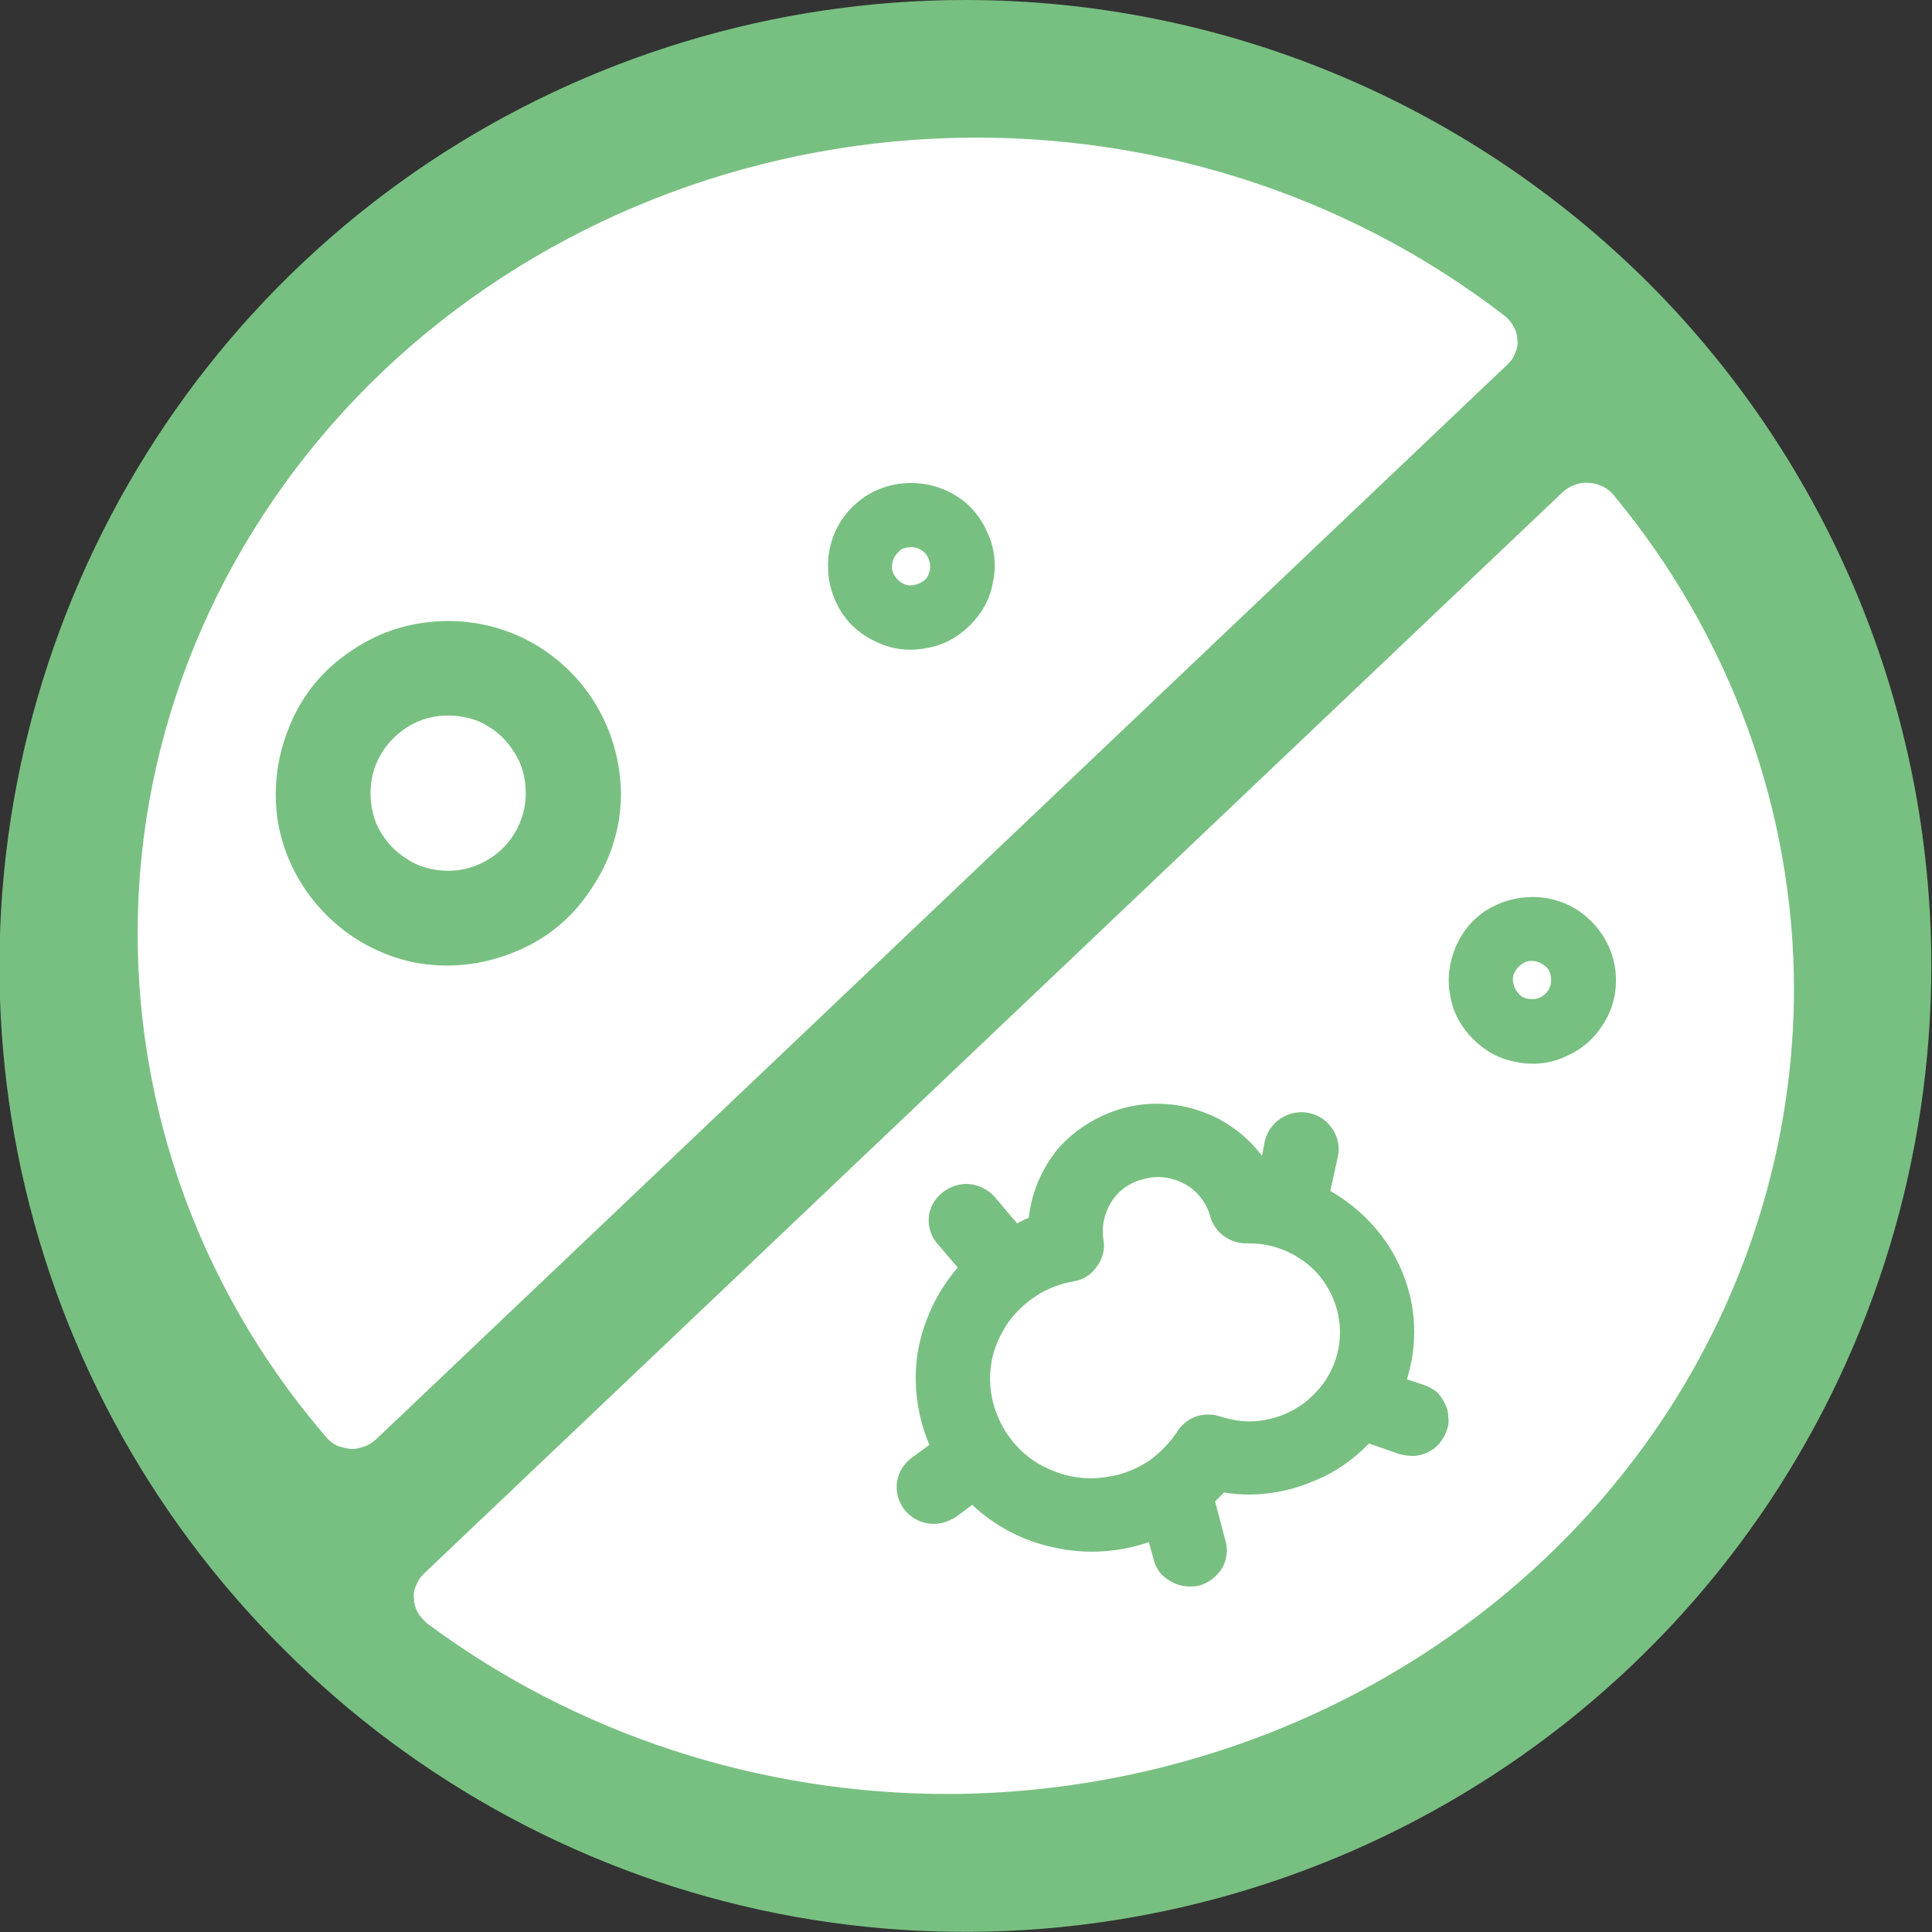 <svg width="28" height="28" viewBox="0 0 28 28" fill="none" xmlns="http://www.w3.org/2000/svg" xmlns:xlink="http://www.w3.org/1999/xlink">
	<rect x="0" y="0" width="28" height="28" fill="#333333" stroke="none"/>
	<desc>
			Created with Pixso.
	</desc>
	<defs/>
	<path id="Vector" d="M6.22 2.35C8.52 0.82 11.23 6.1e-5 13.99 0C17.71 0 21.26 1.48 23.89 4.1C26.51 6.72 27.99 10.28 27.99 14C27.99 16.76 27.17 19.47 25.64 21.77C24.1 24.08 21.91 25.87 19.35 26.93C16.79 27.99 13.98 28.27 11.26 27.73C8.55 27.19 6.05 25.85 4.1 23.89C2.14 21.94 0.8 19.44 0.26 16.73C-0.28 14.01 0 11.2 1.06 8.64C2.12 6.08 3.91 3.89 6.22 2.35Z" fill="#78C081" fill-opacity="1" fill-rule="evenodd"/>
	<path id="Vector" d="M21.94 4.74C21.97 4.79 21.99 4.86 21.99 4.92C22 4.99 21.99 5.05 21.96 5.11C21.94 5.18 21.9 5.23 21.85 5.28L5.45 20.86C5.4 20.9 5.35 20.94 5.29 20.96C5.23 20.98 5.17 21 5.1 21L5.08 21C5.01 20.99 4.94 20.97 4.88 20.95C4.82 20.92 4.76 20.87 4.72 20.82C2.82 18.61 1.86 15.8 2.01 12.95C2.16 10.09 3.43 7.4 5.55 5.38C7.68 3.36 10.52 2.16 13.52 2.01C16.53 1.86 19.48 2.78 21.81 4.58C21.87 4.63 21.91 4.68 21.94 4.74Z" fill="#FFFFFF" fill-opacity="1" fill-rule="evenodd"/>
	<path id="Vector" d="M23.23 7.05C23.29 7.08 23.34 7.12 23.39 7.18C25.08 9.22 26 11.75 26 14.35C25.99 17.44 24.7 20.4 22.4 22.58C20.1 24.76 16.99 25.99 13.74 26C11 26 8.34 25.13 6.18 23.52C6.13 23.47 6.08 23.42 6.05 23.36C6.02 23.31 6 23.24 6 23.17C5.99 23.11 6 23.04 6.03 22.98C6.05 22.92 6.09 22.86 6.14 22.81L22.65 7.13C22.7 7.09 22.75 7.05 22.82 7.03C22.89 7 22.96 6.99 23.03 7C23.1 7 23.16 7.02 23.23 7.05Z" fill="#FFFFFF" fill-opacity="1" fill-rule="evenodd"/>
	<path id="Vector" d="M12 8.21C12 8.44 12.07 8.68 12.2 8.88C12.33 9.08 12.52 9.23 12.74 9.32C12.96 9.42 13.21 9.44 13.44 9.39C13.68 9.35 13.89 9.23 14.06 9.06C14.23 8.89 14.35 8.68 14.39 8.44C14.44 8.21 14.42 7.96 14.32 7.74C14.23 7.52 14.08 7.33 13.88 7.2C13.68 7.07 13.45 7 13.21 7C12.88 7 12.58 7.12 12.35 7.35C12.12 7.58 12 7.88 12 8.21ZM13.48 8.21C13.48 8.26 13.47 8.31 13.44 8.36C13.41 8.41 13.36 8.44 13.31 8.46C13.26 8.48 13.21 8.49 13.15 8.48C13.1 8.47 13.05 8.44 13.01 8.4C12.97 8.36 12.94 8.31 12.93 8.26C12.92 8.21 12.93 8.15 12.95 8.1C12.97 8.05 13.01 8.01 13.05 7.97C13.1 7.94 13.15 7.93 13.21 7.93C13.28 7.93 13.35 7.96 13.4 8.01C13.45 8.06 13.48 8.13 13.48 8.21Z" fill="#78C081" fill-opacity="1" fill-rule="nonzero"/>
	<path id="Vector" d="M22.21 13C21.97 13 21.73 13.07 21.53 13.2C21.33 13.33 21.18 13.52 21.09 13.74C21 13.96 20.97 14.21 21.02 14.44C21.06 14.68 21.18 14.89 21.35 15.06C21.52 15.23 21.73 15.35 21.97 15.39C22.2 15.44 22.45 15.42 22.67 15.32C22.89 15.23 23.08 15.08 23.21 14.88C23.35 14.68 23.42 14.45 23.42 14.21C23.42 13.88 23.29 13.58 23.06 13.35C22.83 13.12 22.53 13 22.21 13ZM22.21 14.48C22.15 14.48 22.1 14.47 22.05 14.44C22.01 14.41 21.97 14.36 21.95 14.31C21.93 14.26 21.92 14.2 21.93 14.15C21.94 14.1 21.97 14.05 22.01 14.01C22.05 13.97 22.1 13.94 22.15 13.93C22.21 13.92 22.26 13.93 22.31 13.95C22.36 13.97 22.41 14.01 22.44 14.05C22.47 14.1 22.48 14.15 22.48 14.21C22.48 14.28 22.45 14.35 22.4 14.4C22.35 14.45 22.28 14.48 22.21 14.48Z" fill="#78C081" fill-opacity="1" fill-rule="nonzero"/>
	<path id="Vector" d="M6.5 9C6 9 5.52 9.14 5.11 9.42C4.69 9.69 4.37 10.08 4.19 10.54C4 11 3.95 11.5 4.04 11.98C4.14 12.47 4.38 12.91 4.73 13.26C5.08 13.61 5.52 13.85 6.01 13.95C6.49 14.04 6.99 13.99 7.45 13.8C7.91 13.62 8.3 13.3 8.57 12.88C8.85 12.47 9 11.99 9 11.5C8.99 10.83 8.73 10.2 8.26 9.73C7.79 9.26 7.16 9 6.5 9ZM6.5 12.62C6.27 12.62 6.05 12.56 5.87 12.43C5.68 12.31 5.54 12.13 5.45 11.93C5.37 11.72 5.35 11.49 5.39 11.28C5.43 11.06 5.54 10.86 5.7 10.7C5.86 10.54 6.06 10.43 6.28 10.39C6.49 10.35 6.72 10.37 6.93 10.45C7.13 10.54 7.31 10.68 7.43 10.87C7.56 11.05 7.62 11.27 7.62 11.5C7.62 11.79 7.5 12.08 7.29 12.29C7.08 12.5 6.79 12.62 6.5 12.62Z" fill="#78C081" fill-opacity="1" fill-rule="nonzero"/>
	<path id="Vector" d="M20.63 20.07L20.39 19.99C20.55 19.48 20.53 18.93 20.32 18.43C20.12 17.94 19.75 17.53 19.28 17.26L19.39 16.76C19.42 16.62 19.39 16.48 19.31 16.36C19.23 16.24 19.11 16.16 18.97 16.13C18.83 16.1 18.68 16.13 18.56 16.21C18.44 16.29 18.36 16.41 18.33 16.54L18.29 16.75C18.06 16.45 17.75 16.22 17.39 16.1C17.04 15.98 16.65 15.96 16.28 16.06C15.92 16.16 15.59 16.36 15.34 16.64C15.1 16.93 14.95 17.28 14.91 17.65C14.85 17.67 14.8 17.7 14.74 17.73L14.41 17.34C14.32 17.24 14.18 17.17 14.04 17.16C13.9 17.15 13.76 17.2 13.65 17.29C13.54 17.38 13.47 17.51 13.46 17.65C13.45 17.79 13.5 17.93 13.59 18.03L13.88 18.37C13.58 18.72 13.38 19.14 13.3 19.6C13.23 20.05 13.29 20.52 13.47 20.94L13.21 21.13C13.1 21.21 13.02 21.34 13 21.48C12.98 21.62 13.02 21.76 13.1 21.87C13.19 21.99 13.32 22.06 13.46 22.08C13.6 22.1 13.74 22.06 13.86 21.98L14.09 21.81C14.42 22.12 14.84 22.34 15.29 22.43C15.74 22.53 16.21 22.5 16.65 22.35L16.72 22.6C16.75 22.74 16.84 22.85 16.97 22.92C17.09 22.99 17.24 23.01 17.38 22.98C17.52 22.94 17.63 22.85 17.71 22.73C17.78 22.61 17.8 22.46 17.76 22.33L17.61 21.76C17.65 21.72 17.7 21.67 17.74 21.63C17.86 21.65 17.98 21.66 18.1 21.66C18.43 21.66 18.75 21.59 19.05 21.46C19.35 21.34 19.62 21.15 19.84 20.92L20.27 21.07C20.34 21.09 20.41 21.1 20.48 21.1C20.55 21.1 20.62 21.08 20.69 21.05C20.75 21.02 20.81 20.98 20.86 20.92C20.9 20.87 20.94 20.81 20.96 20.75C20.99 20.68 21 20.61 20.99 20.54C20.99 20.47 20.97 20.4 20.94 20.34C20.91 20.28 20.87 20.22 20.82 20.17C20.76 20.13 20.7 20.09 20.63 20.07L20.63 20.07ZM18.1 20.6C17.96 20.6 17.82 20.57 17.69 20.53C17.57 20.49 17.45 20.49 17.33 20.53C17.22 20.57 17.12 20.65 17.06 20.75C16.96 20.9 16.83 21.04 16.68 21.15C16.68 21.15 16.67 21.15 16.67 21.16C16.49 21.28 16.28 21.37 16.07 21.4C15.85 21.44 15.63 21.43 15.42 21.37C15.21 21.31 15.01 21.21 14.85 21.07C14.68 20.92 14.55 20.74 14.47 20.55C14.38 20.35 14.34 20.13 14.35 19.92C14.36 19.7 14.42 19.49 14.53 19.3C14.63 19.11 14.78 18.95 14.96 18.82C15.14 18.69 15.34 18.61 15.56 18.57C15.7 18.55 15.82 18.47 15.9 18.35C15.98 18.24 16.02 18.1 15.99 17.96C15.96 17.77 16.01 17.56 16.12 17.4C16.23 17.23 16.41 17.12 16.61 17.08C16.8 17.03 17.01 17.07 17.19 17.17C17.36 17.27 17.49 17.44 17.54 17.63C17.57 17.74 17.64 17.84 17.73 17.91C17.83 17.98 17.94 18.02 18.06 18.02C18.07 18.02 18.09 18.02 18.11 18.02C18.46 18.02 18.79 18.16 19.04 18.4C19.28 18.64 19.42 18.97 19.42 19.31C19.42 19.65 19.28 19.98 19.03 20.22C18.79 20.46 18.45 20.6 18.1 20.6L18.1 20.6Z" fill="#78C081" fill-opacity="1" fill-rule="nonzero"/>
</svg>
